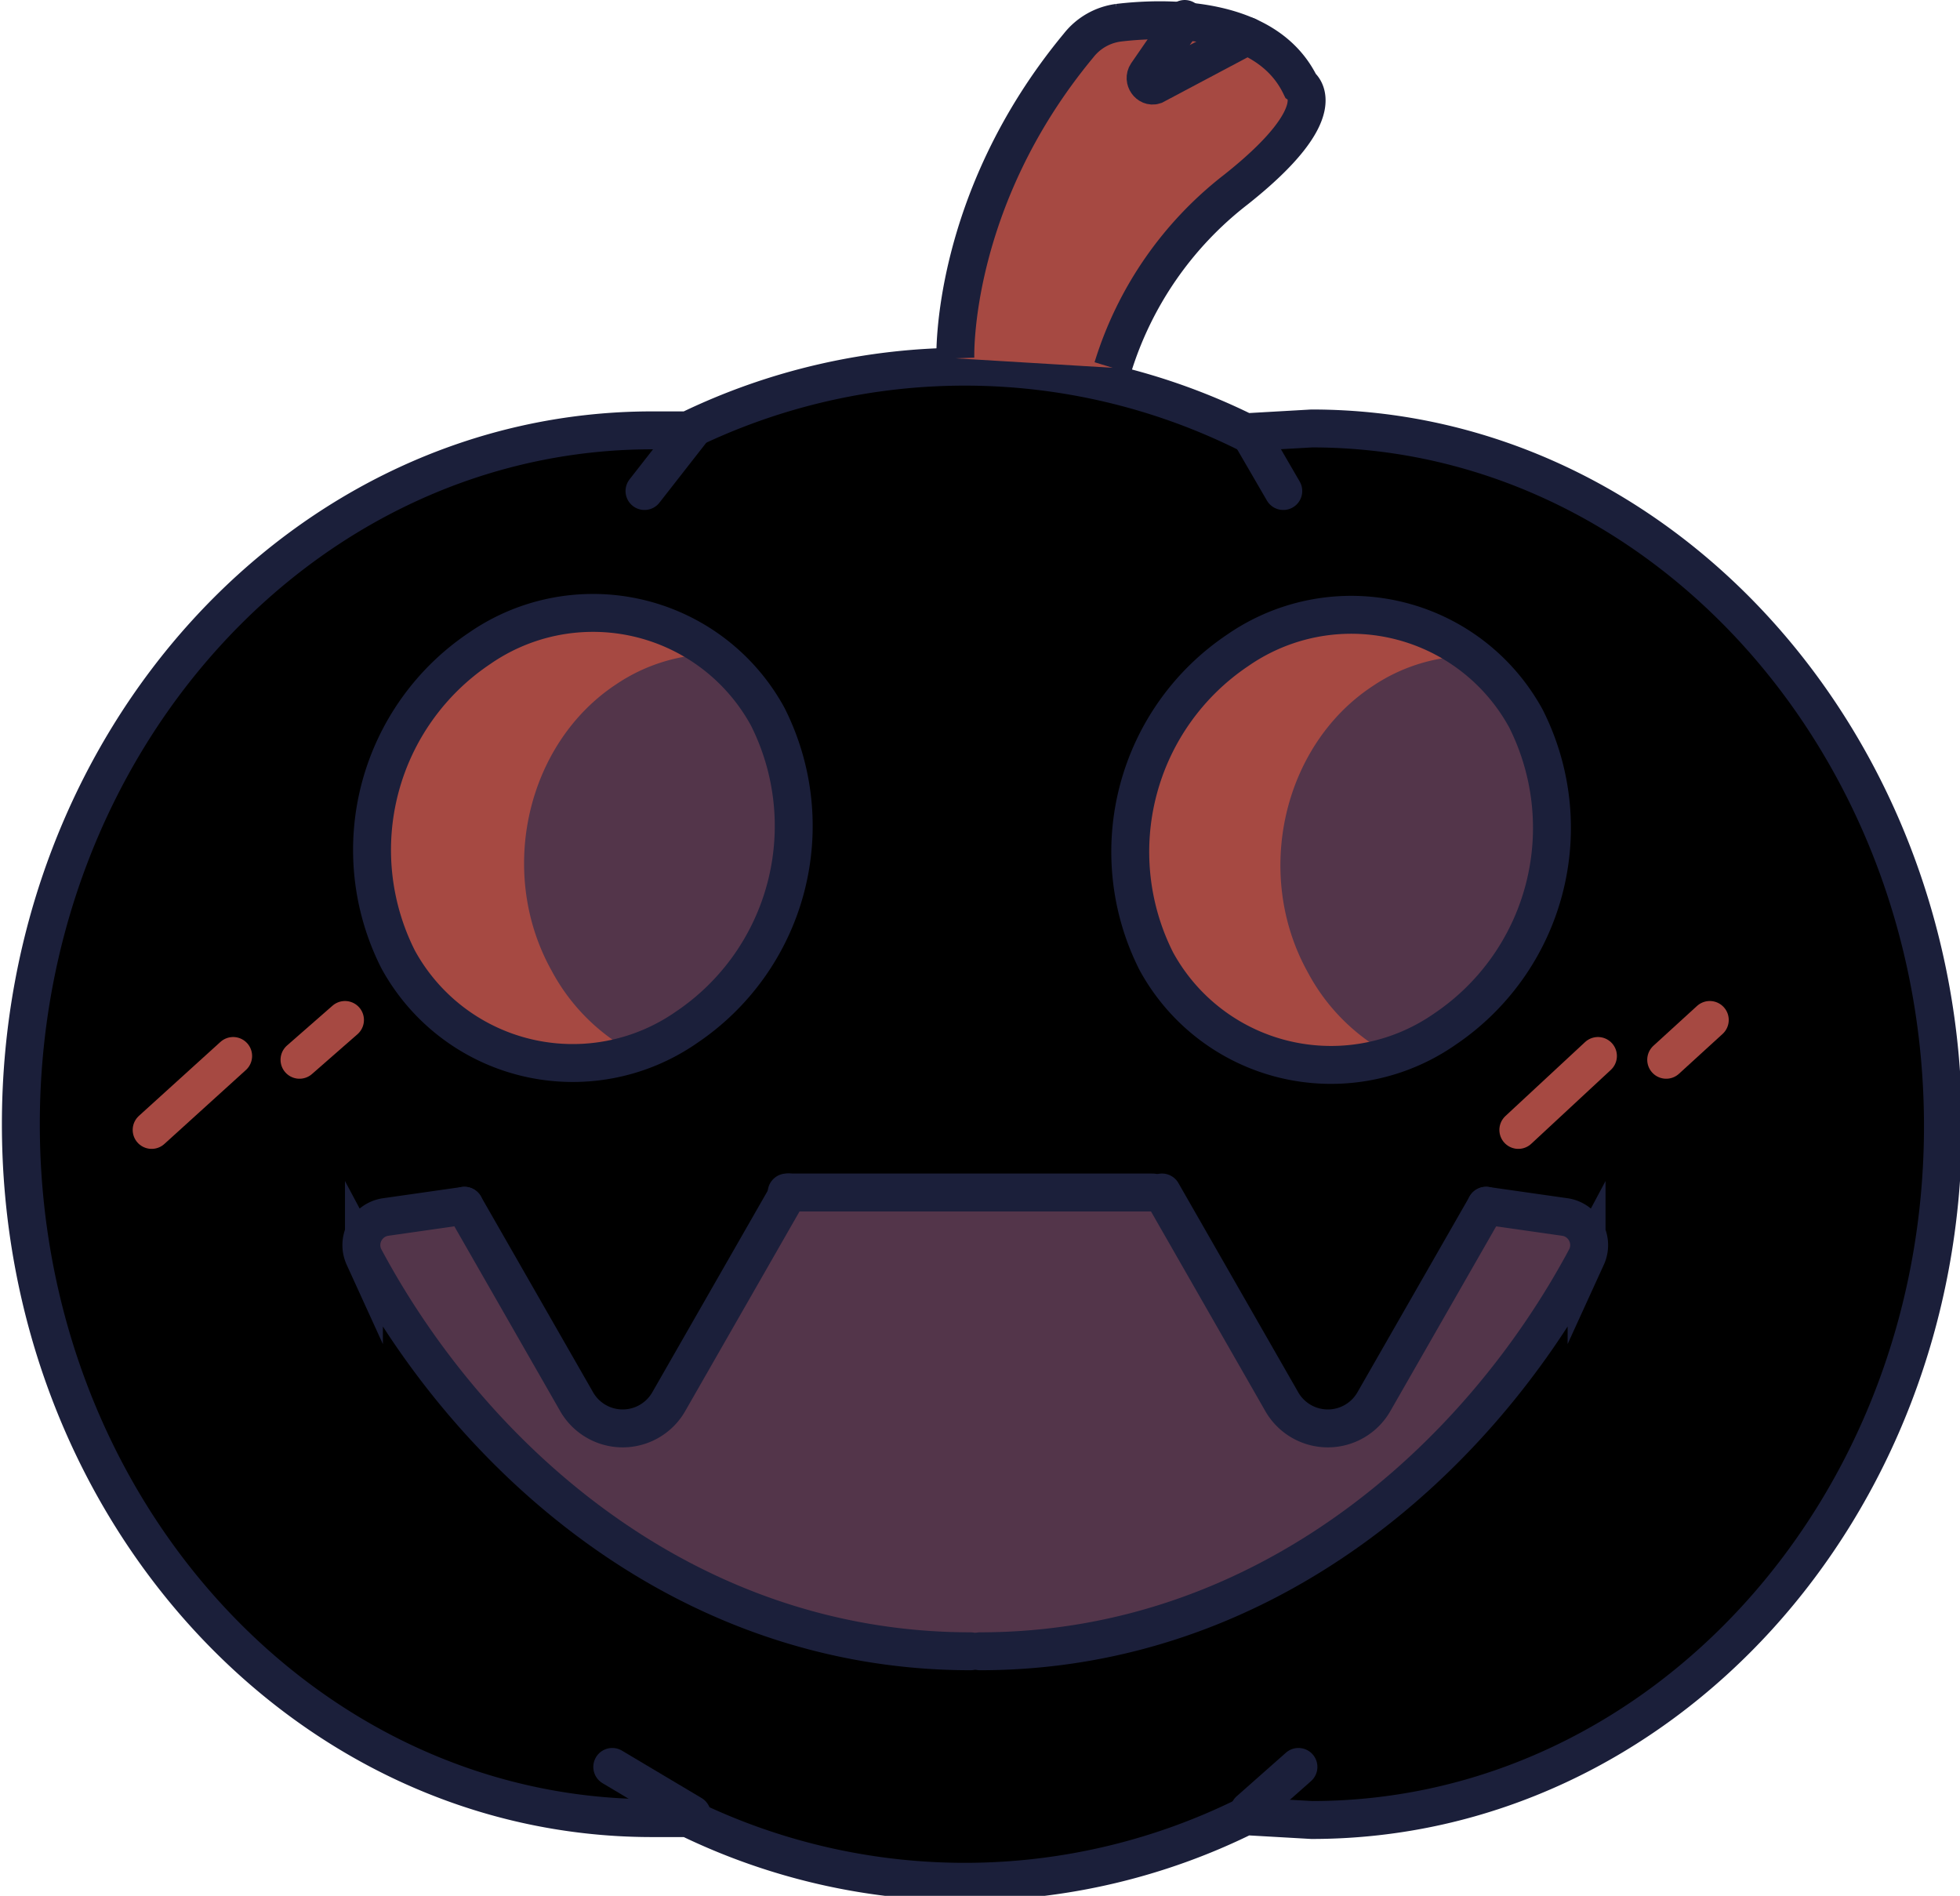 <svg id="Слой_2" data-name="Слой 2" xmlns="http://www.w3.org/2000/svg" viewBox="0 0 103.4 100"><defs><style>.cls-1{fill:#_color_;}.cls-1,.cls-3,.cls-5,.cls-6,.cls-8{stroke:#1b1f3a;}.cls-1,.cls-3,.cls-5,.cls-6,.cls-7,.cls-8{stroke-miterlimit:10;stroke-width:2px;}.cls-2{fill:#53354a;}.cls-3,.cls-4{fill:#a64942;}.cls-5,.cls-6,.cls-7{fill:none;}.cls-6,.cls-7,.cls-8{stroke-linecap:round;}.cls-7{stroke:#a64942;}.cls-8{fill:#cc3609;}</style></defs><title>тыковка</title><path class="cls-1" d="M354.7,144.9l-3.5.2a33.4,33.4,0,0,0-29.4-.1h-1.9c-18.4,0-33.3,16.4-33.3,36.6s14.9,36.6,33.3,36.6h1.9a33.4,33.4,0,0,0,29.4-.1l3.5.2c18.4,0,33.3-16.4,33.3-36.6S373.1,144.9,354.7,144.9Z" transform="translate(-285.5 -122.3)"/><path class="cls-2" d="M317.2,177.4s-6.9-3.6-5.2-12.4,10.7-8.2,10.7-8.2l4.4,5,.4,5.3-2.8,6.4-3.5,3Z" transform="translate(-285.5 -122.3)"/><path class="cls-3" d="M344.2,141.7a18.9,18.9,0,0,1,6.5-9.4c5.3-4.2,3.4-5.5,3.4-5.5-1.8-3.7-7.1-3.6-9.6-3.3a3.2,3.2,0,0,0-2.1,1.2c-6.8,8.2-6.5,16.5-6.5,16.5" transform="translate(-285.5 -122.3)"/><path class="cls-4" d="M323.2,156.8a9.3,9.3,0,0,0-5.2,1.6c-4.7,3.1-6.3,9.9-3.4,15.1a10.5,10.5,0,0,0,3.6,3.9s2.8,1.1,0,1.1-9.1-2.3-9.6-2.8-3.5-8-3.5-8l1.2-5.9,3.2-4.2,4.6-2.4h4.4l3,.5Z" transform="translate(-285.5 -122.3)"/><path class="cls-5" d="M326,160.1a12.8,12.8,0,0,1-4.3,16.4,10.5,10.5,0,0,1-15.2-3.6,12.8,12.8,0,0,1,4.3-16.4A10.5,10.5,0,0,1,326,160.1Z" transform="translate(-285.5 -122.3)"/><path class="cls-2" d="M357.2,177.5s-6.9-3.6-5.2-12.4,10.7-8.2,10.7-8.2l4.4,5,.4,5.3-2.8,6.4-3.5,3Z" transform="translate(-285.5 -122.3)"/><path class="cls-4" d="M363.1,156.9a9.3,9.3,0,0,0-5.2,1.6c-4.7,3.1-6.3,9.9-3.4,15.1a10.5,10.5,0,0,0,3.6,3.9s2.8,1.1,0,1.1-9.1-2.3-9.6-2.8-3.5-8-3.5-8l1.2-5.9,3.2-4.2,4.6-2.4h4.4l3,.5Z" transform="translate(-285.5 -122.3)"/><g id="Слой_3" data-name="Слой 3"><path class="cls-2" d="M304,187.5l6.1-1.6,6.6,11.7a2.1,2.1,0,0,0,3.2-.3c1.5-1.8,7.3-12,7.3-12h19.3l7.7,12.4s1.3,1.9,3.3,0,7.2-11.7,7.2-11.7l4.9,1a35.2,35.2,0,0,1-2.9,6.1c-1.3,1.7-8.6,9.1-8.6,9.1s-10.5,5.9-13.6,6.5-9,.8-9,.8L324.5,207l-7.5-4.2-8.3-8.1Z" transform="translate(-285.5 -122.3)"/></g><path class="cls-5" d="M366,160.2a12.8,12.8,0,0,1-4.3,16.4,10.5,10.5,0,0,1-15.2-3.6,12.8,12.8,0,0,1,4.3-16.4A10.5,10.5,0,0,1,366,160.2Z" transform="translate(-285.5 -122.3)"/><path class="cls-6" d="M338,185.1" transform="translate(-285.5 -122.3)"/><path class="cls-6" d="M327.5,185.2" transform="translate(-285.5 -122.3)"/><path class="cls-6" d="M337.2,209.4c15,0,26.3-10.1,32-20.8a1.5,1.5,0,0,0-1.1-2.1l-4.2-.6" transform="translate(-285.5 -122.3)"/><path class="cls-6" d="M363.9,185.9,358,196.2a2.8,2.8,0,0,1-4.9,0l-6.3-11" transform="translate(-285.5 -122.3)"/><path class="cls-6" d="M337.2,209.3" transform="translate(-285.5 -122.3)"/><path class="cls-6" d="M336.4,185.1" transform="translate(-285.5 -122.3)"/><path class="cls-6" d="M346.8,185.2" transform="translate(-285.5 -122.3)"/><path class="cls-6" d="M355.1,197.6" transform="translate(-285.5 -122.3)"/><path class="cls-6" d="M317.6,197.6" transform="translate(-285.5 -122.3)"/><path class="cls-6" d="M335.9,185.1" transform="translate(-285.5 -122.3)"/><path class="cls-6" d="M346.3,185.2" transform="translate(-285.5 -122.3)"/><path class="cls-6" d="M336.7,209.4c-15,0-26.3-10.1-32-20.8a1.5,1.5,0,0,1,1.1-2.1l4.2-.6" transform="translate(-285.5 -122.3)"/><path class="cls-6" d="M310,185.9l5.9,10.3a2.8,2.8,0,0,0,4.9,0l6.3-11" transform="translate(-285.5 -122.3)"/><path class="cls-6" d="M336.7,209.3" transform="translate(-285.5 -122.3)"/><path class="cls-6" d="M337.5,185.1" transform="translate(-285.5 -122.3)"/><path class="cls-6" d="M327.1,185.2" transform="translate(-285.5 -122.3)"/><path class="cls-6" d="M318.8,197.6" transform="translate(-285.5 -122.3)"/><path class="cls-6" d="M356.2,197.6" transform="translate(-285.5 -122.3)"/><path class="cls-6" d="M348,123.3l-2,2.9c-.2.3.1.7.4.6l4.9-2.6" transform="translate(-285.5 -122.3)"/><line class="cls-6" x1="36.5" y1="22.7" x2="34" y2="25.9"/><line class="cls-6" x1="65.9" y1="22.8" x2="67.7" y2="25.9"/><line class="cls-6" x1="65.9" y1="95.5" x2="68.5" y2="93.2"/><line class="cls-6" x1="36.5" y1="95.7" x2="32.3" y2="93.2"/><line class="cls-7" x1="12.3" y1="55.7" x2="8" y2="59.6"/><line class="cls-7" x1="18.2" y1="53.8" x2="15.8" y2="55.9"/><line class="cls-7" x1="84.3" y1="55.7" x2="80.1" y2="59.6"/><line class="cls-7" x1="90.2" y1="53.8" x2="87.9" y2="55.9"/><path class="cls-6" d="M375.6,169" transform="translate(-285.5 -122.3)"/><line class="cls-6" x1="60.8" y1="62.9" x2="41.5" y2="62.9"/><path class="cls-8" d="M205.5,152.6" transform="translate(-285.5 -122.3)"/></svg>
